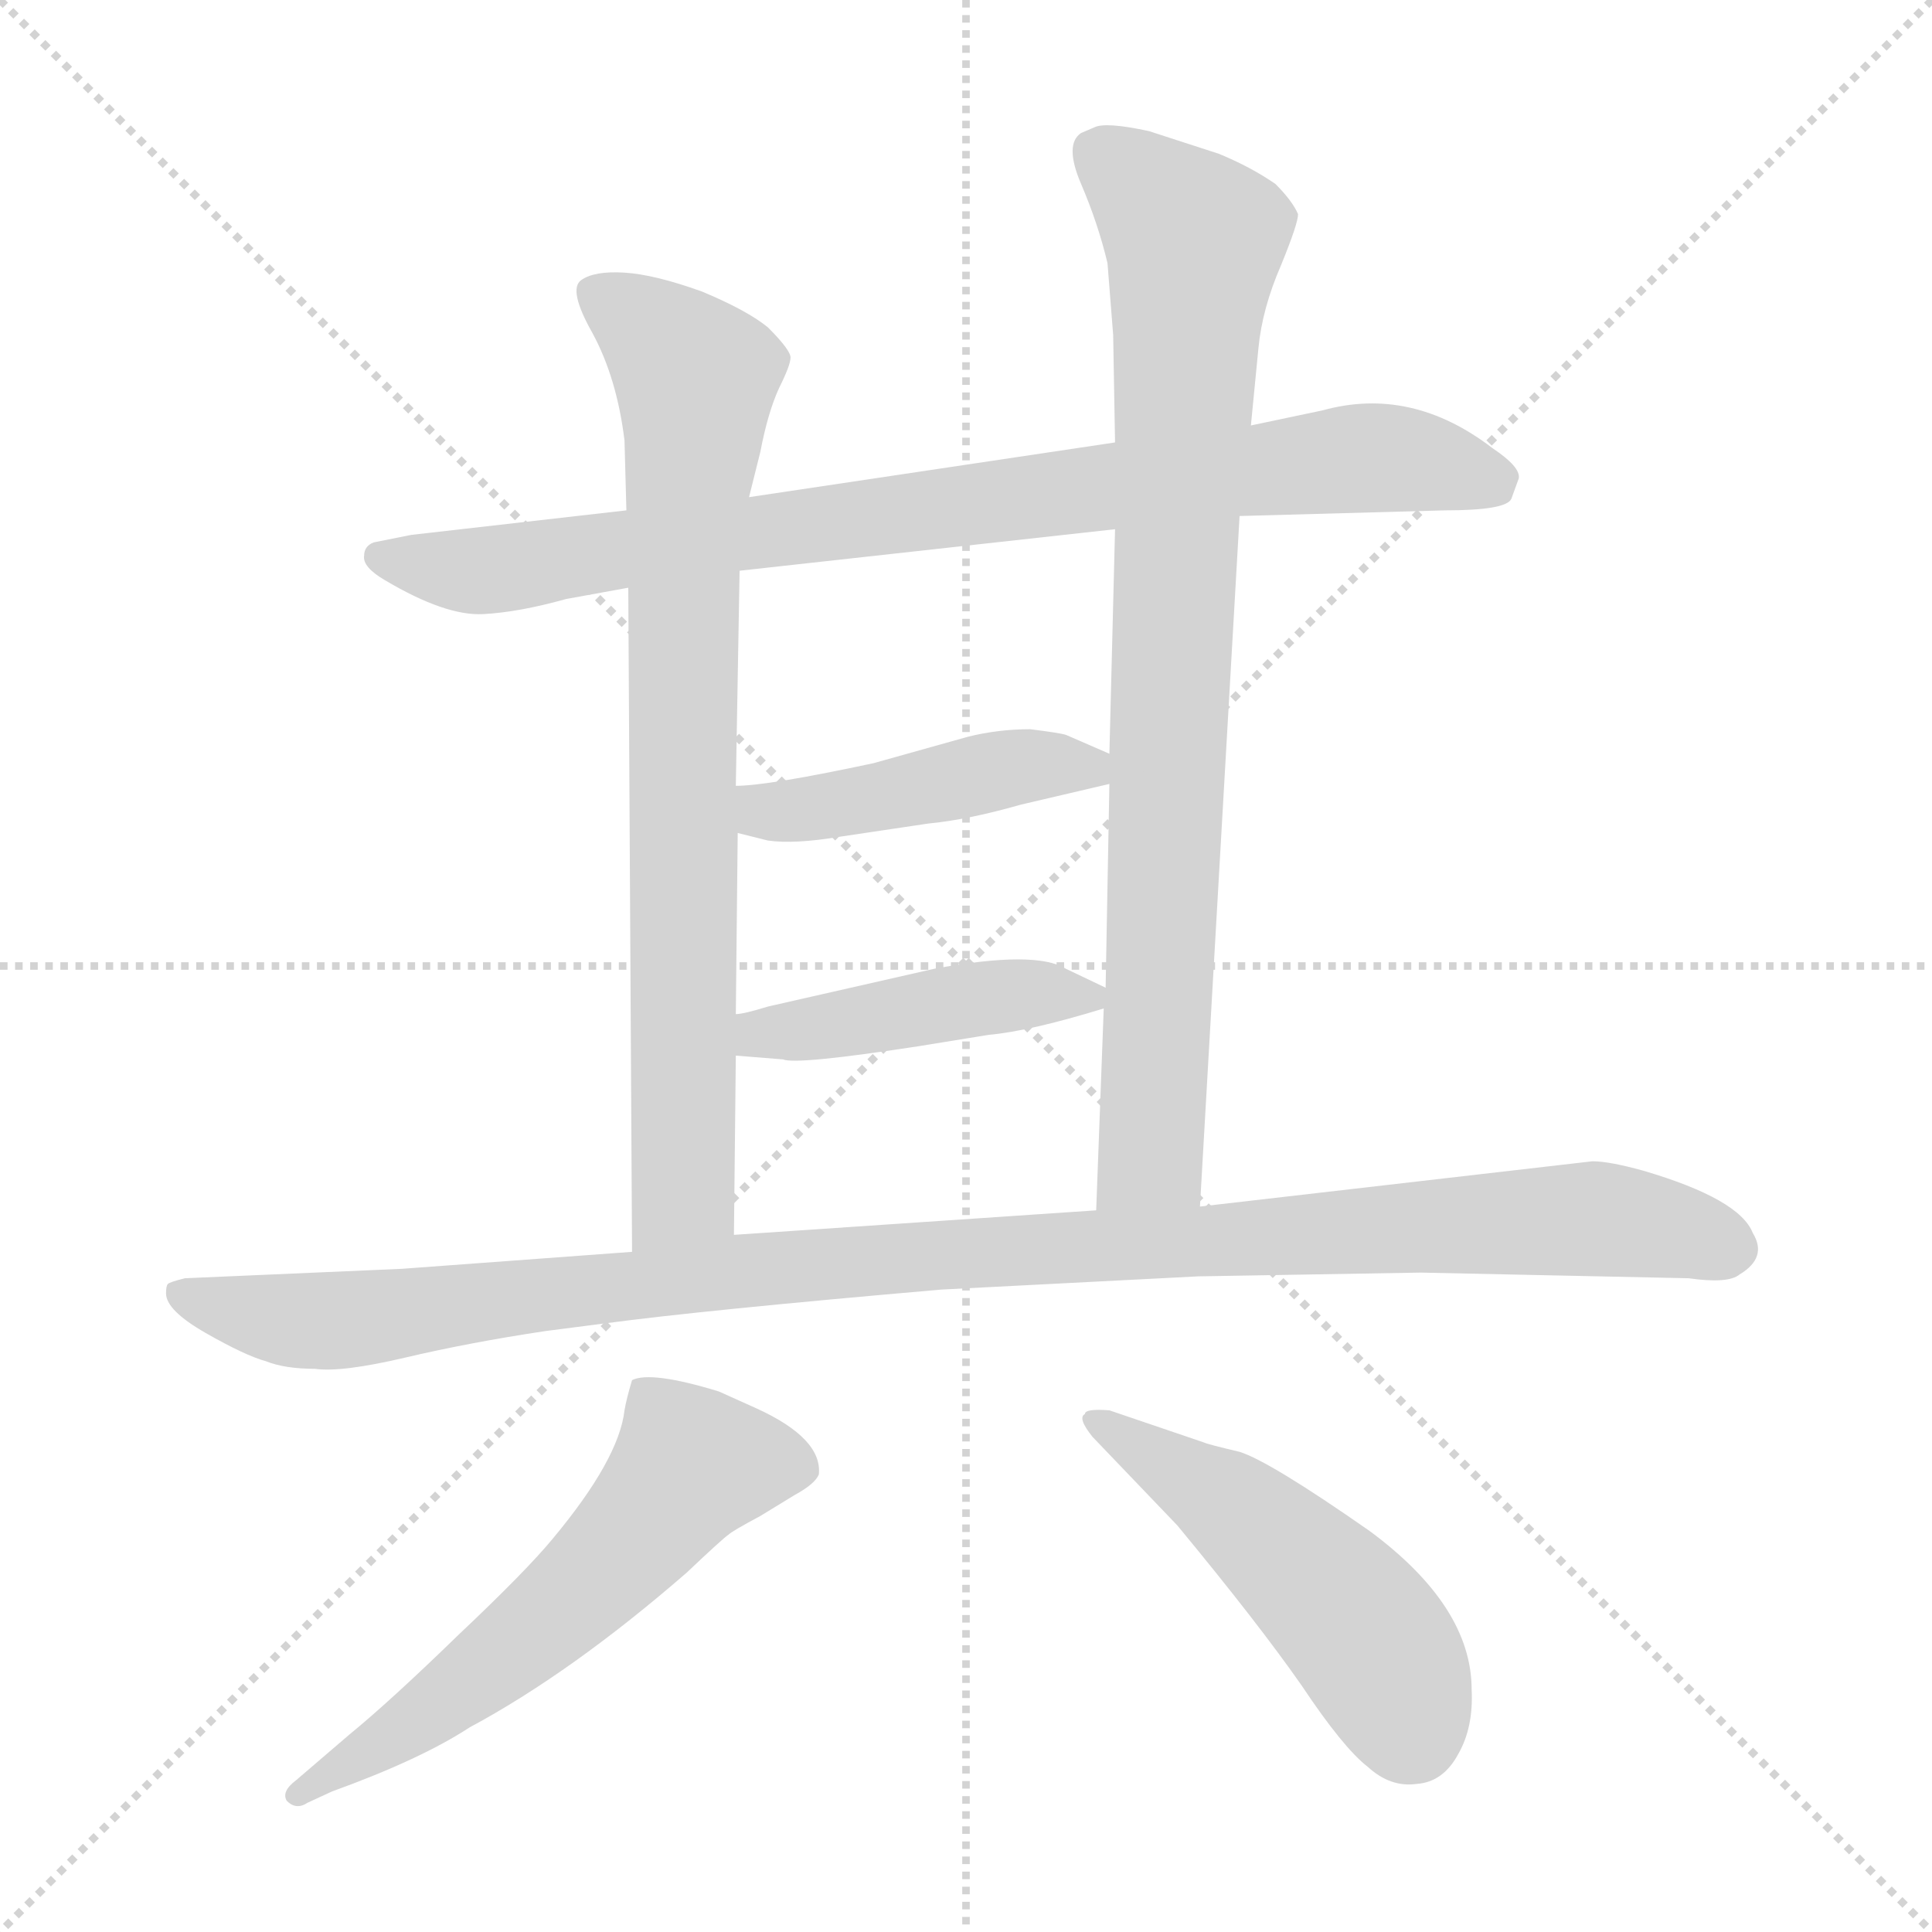 <svg xmlns="http://www.w3.org/2000/svg" version="1.1" viewBox="0 0 1024 1024">
  <g stroke="lightgray" stroke-dasharray="1,1" stroke-width="1" transform="scale(4, 4)">
    <line x1="0" y1="0" x2="256" y2="256" />
    <line x1="256" y1="0" x2="0" y2="256" />
    <line x1="128" y1="0" x2="128" y2="256" />
    <line x1="0" y1="128" x2="256" y2="128" />
  </g>
  <g transform="scale(1.0, -1.0) translate(0.0, -819.50)">
    <style type="text/css">
      
        @keyframes keyframes0 {
          from {
            stroke: blue;
            stroke-dashoffset: 852;
            stroke-width: 128;
          }
          73% {
            animation-timing-function: step-end;
            stroke: blue;
            stroke-dashoffset: 0;
            stroke-width: 128;
          }
          to {
            stroke: black;
            stroke-width: 1024;
          }
        }
        #make-me-a-hanzi-animation-0 {
          animation: keyframes0 0.943s both;
          animation-delay: 0s;
          animation-timing-function: linear;
        }
      
        @keyframes keyframes1 {
          from {
            stroke: blue;
            stroke-dashoffset: 788;
            stroke-width: 128;
          }
          72% {
            animation-timing-function: step-end;
            stroke: blue;
            stroke-dashoffset: 0;
            stroke-width: 128;
          }
          to {
            stroke: black;
            stroke-width: 1024;
          }
        }
        #make-me-a-hanzi-animation-1 {
          animation: keyframes1 0.891s both;
          animation-delay: 0.943s;
          animation-timing-function: linear;
        }
      
        @keyframes keyframes2 {
          from {
            stroke: blue;
            stroke-dashoffset: 841;
            stroke-width: 128;
          }
          73% {
            animation-timing-function: step-end;
            stroke: blue;
            stroke-dashoffset: 0;
            stroke-width: 128;
          }
          to {
            stroke: black;
            stroke-width: 1024;
          }
        }
        #make-me-a-hanzi-animation-2 {
          animation: keyframes2 0.934s both;
          animation-delay: 1.835s;
          animation-timing-function: linear;
        }
      
        @keyframes keyframes3 {
          from {
            stroke: blue;
            stroke-dashoffset: 448;
            stroke-width: 128;
          }
          59% {
            animation-timing-function: step-end;
            stroke: blue;
            stroke-dashoffset: 0;
            stroke-width: 128;
          }
          to {
            stroke: black;
            stroke-width: 1024;
          }
        }
        #make-me-a-hanzi-animation-3 {
          animation: keyframes3 0.615s both;
          animation-delay: 2.769s;
          animation-timing-function: linear;
        }
      
        @keyframes keyframes4 {
          from {
            stroke: blue;
            stroke-dashoffset: 441;
            stroke-width: 128;
          }
          59% {
            animation-timing-function: step-end;
            stroke: blue;
            stroke-dashoffset: 0;
            stroke-width: 128;
          }
          to {
            stroke: black;
            stroke-width: 1024;
          }
        }
        #make-me-a-hanzi-animation-4 {
          animation: keyframes4 0.609s both;
          animation-delay: 3.384s;
          animation-timing-function: linear;
        }
      
        @keyframes keyframes5 {
          from {
            stroke: blue;
            stroke-dashoffset: 1084;
            stroke-width: 128;
          }
          78% {
            animation-timing-function: step-end;
            stroke: blue;
            stroke-dashoffset: 0;
            stroke-width: 128;
          }
          to {
            stroke: black;
            stroke-width: 1024;
          }
        }
        #make-me-a-hanzi-animation-5 {
          animation: keyframes5 1.132s both;
          animation-delay: 3.993s;
          animation-timing-function: linear;
        }
      
        @keyframes keyframes6 {
          from {
            stroke: blue;
            stroke-dashoffset: 587;
            stroke-width: 128;
          }
          66% {
            animation-timing-function: step-end;
            stroke: blue;
            stroke-dashoffset: 0;
            stroke-width: 128;
          }
          to {
            stroke: black;
            stroke-width: 1024;
          }
        }
        #make-me-a-hanzi-animation-6 {
          animation: keyframes6 0.728s both;
          animation-delay: 5.125s;
          animation-timing-function: linear;
        }
      
        @keyframes keyframes7 {
          from {
            stroke: blue;
            stroke-dashoffset: 496;
            stroke-width: 128;
          }
          62% {
            animation-timing-function: step-end;
            stroke: blue;
            stroke-dashoffset: 0;
            stroke-width: 128;
          }
          to {
            stroke: black;
            stroke-width: 1024;
          }
        }
        #make-me-a-hanzi-animation-7 {
          animation: keyframes7 0.654s both;
          animation-delay: 5.852s;
          animation-timing-function: linear;
        }
      
    </style>
    
      <path d="M 657 546 L 766 549 Q 798 549 801 555 L 805 566 Q 806 572 791 582 Q 748 615 701 602 L 663 594 L 591 585 L 397 556 L 332 549 L 218 536 L 198 532 Q 193 530 193 525 Q 192 519 204 512 Q 236 493 256 494 Q 275 495 300 502 L 333 508 L 392 517 L 591 539 L 657 546 Z" fill="lightgray" />
    
      <path d="M 333 508 L 335 156 C 335 126 389 135 389 165 L 390 260 L 390 282 L 391 378 L 390 403 L 392 517 L 397 556 L 403 580 Q 407 601 413 614 Q 419 626 419 630 Q 419 634 407 646 Q 396 655 372 665 Q 347 674 331 675 Q 315 676 308 671 Q 301 666 314 643 Q 327 619 331 586 L 332 549 L 333 508 Z" fill="lightgray" />
    
      <path d="M 636 180 L 657 546 L 663 594 L 667 635 Q 669 656 679 679 Q 688 701 688 706 Q 685 713 676 722 Q 663 731 646 738 L 609 750 Q 586 755 580 752 L 573 749 Q 564 743 573 722 Q 582 701 587 680 L 590 642 L 591 585 L 591 539 L 588 420 L 588 404 L 586 296 L 585 285 L 581 178 C 580 148 634 150 636 180 Z" fill="lightgray" />
    
      <path d="M 391 378 L 407 374 Q 421 372 445 376 L 492 383 Q 513 385 541 393 L 588 404 C 612 410 612 410 588 420 L 565 430 Q 562 431 546 433 Q 529 433 513 429 L 463 415 Q 407 403 390 403 C 360 402 362 385 391 378 Z" fill="lightgray" />
    
      <path d="M 390 260 L 415 258 Q 422 255 487 265 L 524 271 Q 546 273 585 285 C 600 289 600 289 586 296 L 565 306 Q 549 316 495 306 L 407 286 Q 394 282 390 282 C 360 277 360 262 390 260 Z" fill="lightgray" />
    
      <path d="M 335 156 L 213 147 L 98 142 Q 90 140 89 139 Q 88 138 88 134 Q 88 125 109 113 Q 130 101 141 98 Q 151 94 167 94 Q 181 92 215 100 Q 249 108 289 114 L 320 118 Q 372 125 499 136 L 635 143 L 753 145 L 895 142 Q 916 139 922 144 Q 937 153 929 166 Q 922 184 871 199 Q 853 204 844 204 L 636 180 L 581 178 L 389 165 L 335 156 Z" fill="lightgray" />
    
      <path d="M 335 88 Q 332 78 331 72 Q 328 46 293 4 Q 279 -13 243 -47 Q 207 -82 185 -100 L 157 -124 Q 149 -130 152 -135 Q 157 -140 163 -136 L 176 -130 Q 223 -113 249 -96 Q 303 -67 364 -14 Q 383 4 386 6 Q 388 8 403 16 L 421 27 Q 432 33 434 38 Q 436 57 401 73 L 381 82 Q 345 93 335 88 Z" fill="lightgray" />
    
      <path d="M 638 55 L 588 72 Q 575 73 575 70 Q 571 68 579 58 L 624 11 Q 667 -41 690 -74 Q 712 -107 725 -117 Q 737 -128 751 -126 Q 765 -125 773 -110 Q 781 -96 780 -76 Q 780 -32 726 8 Q 673 45 657 50 Q 640 54 638 55 Z" fill="lightgray" />
    
    
      <clipPath id="make-me-a-hanzi-clip-0">
        <path d="M 657 546 L 766 549 Q 798 549 801 555 L 805 566 Q 806 572 791 582 Q 748 615 701 602 L 663 594 L 591 585 L 397 556 L 332 549 L 218 536 L 198 532 Q 193 530 193 525 Q 192 519 204 512 Q 236 493 256 494 Q 275 495 300 502 L 333 508 L 392 517 L 591 539 L 657 546 Z" />
      </clipPath>
      <path clip-path="url(#make-me-a-hanzi-clip-0)" d="M 201 524 L 260 517 L 725 577 L 792 565" fill="none" id="make-me-a-hanzi-animation-0" stroke-dasharray="724 1448" stroke-linecap="round" />
    
      <clipPath id="make-me-a-hanzi-clip-1">
        <path d="M 333 508 L 335 156 C 335 126 389 135 389 165 L 390 260 L 390 282 L 391 378 L 390 403 L 392 517 L 397 556 L 403 580 Q 407 601 413 614 Q 419 626 419 630 Q 419 634 407 646 Q 396 655 372 665 Q 347 674 331 675 Q 315 676 308 671 Q 301 666 314 643 Q 327 619 331 586 L 332 549 L 333 508 Z" />
      </clipPath>
      <path clip-path="url(#make-me-a-hanzi-clip-1)" d="M 316 664 L 363 626 L 369 610 L 362 516 L 362 188 L 341 164" fill="none" id="make-me-a-hanzi-animation-1" stroke-dasharray="660 1320" stroke-linecap="round" />
    
      <clipPath id="make-me-a-hanzi-clip-2">
        <path d="M 636 180 L 657 546 L 663 594 L 667 635 Q 669 656 679 679 Q 688 701 688 706 Q 685 713 676 722 Q 663 731 646 738 L 609 750 Q 586 755 580 752 L 573 749 Q 564 743 573 722 Q 582 701 587 680 L 590 642 L 591 585 L 591 539 L 588 420 L 588 404 L 586 296 L 585 285 L 581 178 C 580 148 634 150 636 180 Z" />
      </clipPath>
      <path clip-path="url(#make-me-a-hanzi-clip-2)" d="M 581 739 L 633 688 L 610 207 L 588 185" fill="none" id="make-me-a-hanzi-animation-2" stroke-dasharray="713 1426" stroke-linecap="round" />
    
      <clipPath id="make-me-a-hanzi-clip-3">
        <path d="M 391 378 L 407 374 Q 421 372 445 376 L 492 383 Q 513 385 541 393 L 588 404 C 612 410 612 410 588 420 L 565 430 Q 562 431 546 433 Q 529 433 513 429 L 463 415 Q 407 403 390 403 C 360 402 362 385 391 378 Z" />
      </clipPath>
      <path clip-path="url(#make-me-a-hanzi-clip-3)" d="M 395 397 L 413 389 L 541 413 L 576 413 L 581 408" fill="none" id="make-me-a-hanzi-animation-3" stroke-dasharray="320 640" stroke-linecap="round" />
    
      <clipPath id="make-me-a-hanzi-clip-4">
        <path d="M 390 260 L 415 258 Q 422 255 487 265 L 524 271 Q 546 273 585 285 C 600 289 600 289 586 296 L 565 306 Q 549 316 495 306 L 407 286 Q 394 282 390 282 C 360 277 360 262 390 260 Z" />
      </clipPath>
      <path clip-path="url(#make-me-a-hanzi-clip-4)" d="M 394 277 L 424 273 L 508 290 L 577 291" fill="none" id="make-me-a-hanzi-animation-4" stroke-dasharray="313 626" stroke-linecap="round" />
    
      <clipPath id="make-me-a-hanzi-clip-5">
        <path d="M 335 156 L 213 147 L 98 142 Q 90 140 89 139 Q 88 138 88 134 Q 88 125 109 113 Q 130 101 141 98 Q 151 94 167 94 Q 181 92 215 100 Q 249 108 289 114 L 320 118 Q 372 125 499 136 L 635 143 L 753 145 L 895 142 Q 916 139 922 144 Q 937 153 929 166 Q 922 184 871 199 Q 853 204 844 204 L 636 180 L 581 178 L 389 165 L 335 156 Z" />
      </clipPath>
      <path clip-path="url(#make-me-a-hanzi-clip-5)" d="M 95 135 L 172 119 L 457 152 L 750 170 L 846 174 L 917 158" fill="none" id="make-me-a-hanzi-animation-5" stroke-dasharray="956 1912" stroke-linecap="round" />
    
      <clipPath id="make-me-a-hanzi-clip-6">
        <path d="M 335 88 Q 332 78 331 72 Q 328 46 293 4 Q 279 -13 243 -47 Q 207 -82 185 -100 L 157 -124 Q 149 -130 152 -135 Q 157 -140 163 -136 L 176 -130 Q 223 -113 249 -96 Q 303 -67 364 -14 Q 383 4 386 6 Q 388 8 403 16 L 421 27 Q 432 33 434 38 Q 436 57 401 73 L 381 82 Q 345 93 335 88 Z" />
      </clipPath>
      <path clip-path="url(#make-me-a-hanzi-clip-6)" d="M 424 41 L 366 43 L 290 -40 L 206 -103 L 158 -131" fill="none" id="make-me-a-hanzi-animation-6" stroke-dasharray="459 918" stroke-linecap="round" />
    
      <clipPath id="make-me-a-hanzi-clip-7">
        <path d="M 638 55 L 588 72 Q 575 73 575 70 Q 571 68 579 58 L 624 11 Q 667 -41 690 -74 Q 712 -107 725 -117 Q 737 -128 751 -126 Q 765 -125 773 -110 Q 781 -96 780 -76 Q 780 -32 726 8 Q 673 45 657 50 Q 640 54 638 55 Z" />
      </clipPath>
      <path clip-path="url(#make-me-a-hanzi-clip-7)" d="M 582 66 L 650 23 L 696 -17 L 725 -48 L 748 -99" fill="none" id="make-me-a-hanzi-animation-7" stroke-dasharray="368 736" stroke-linecap="round" />
    
  </g>
</svg>